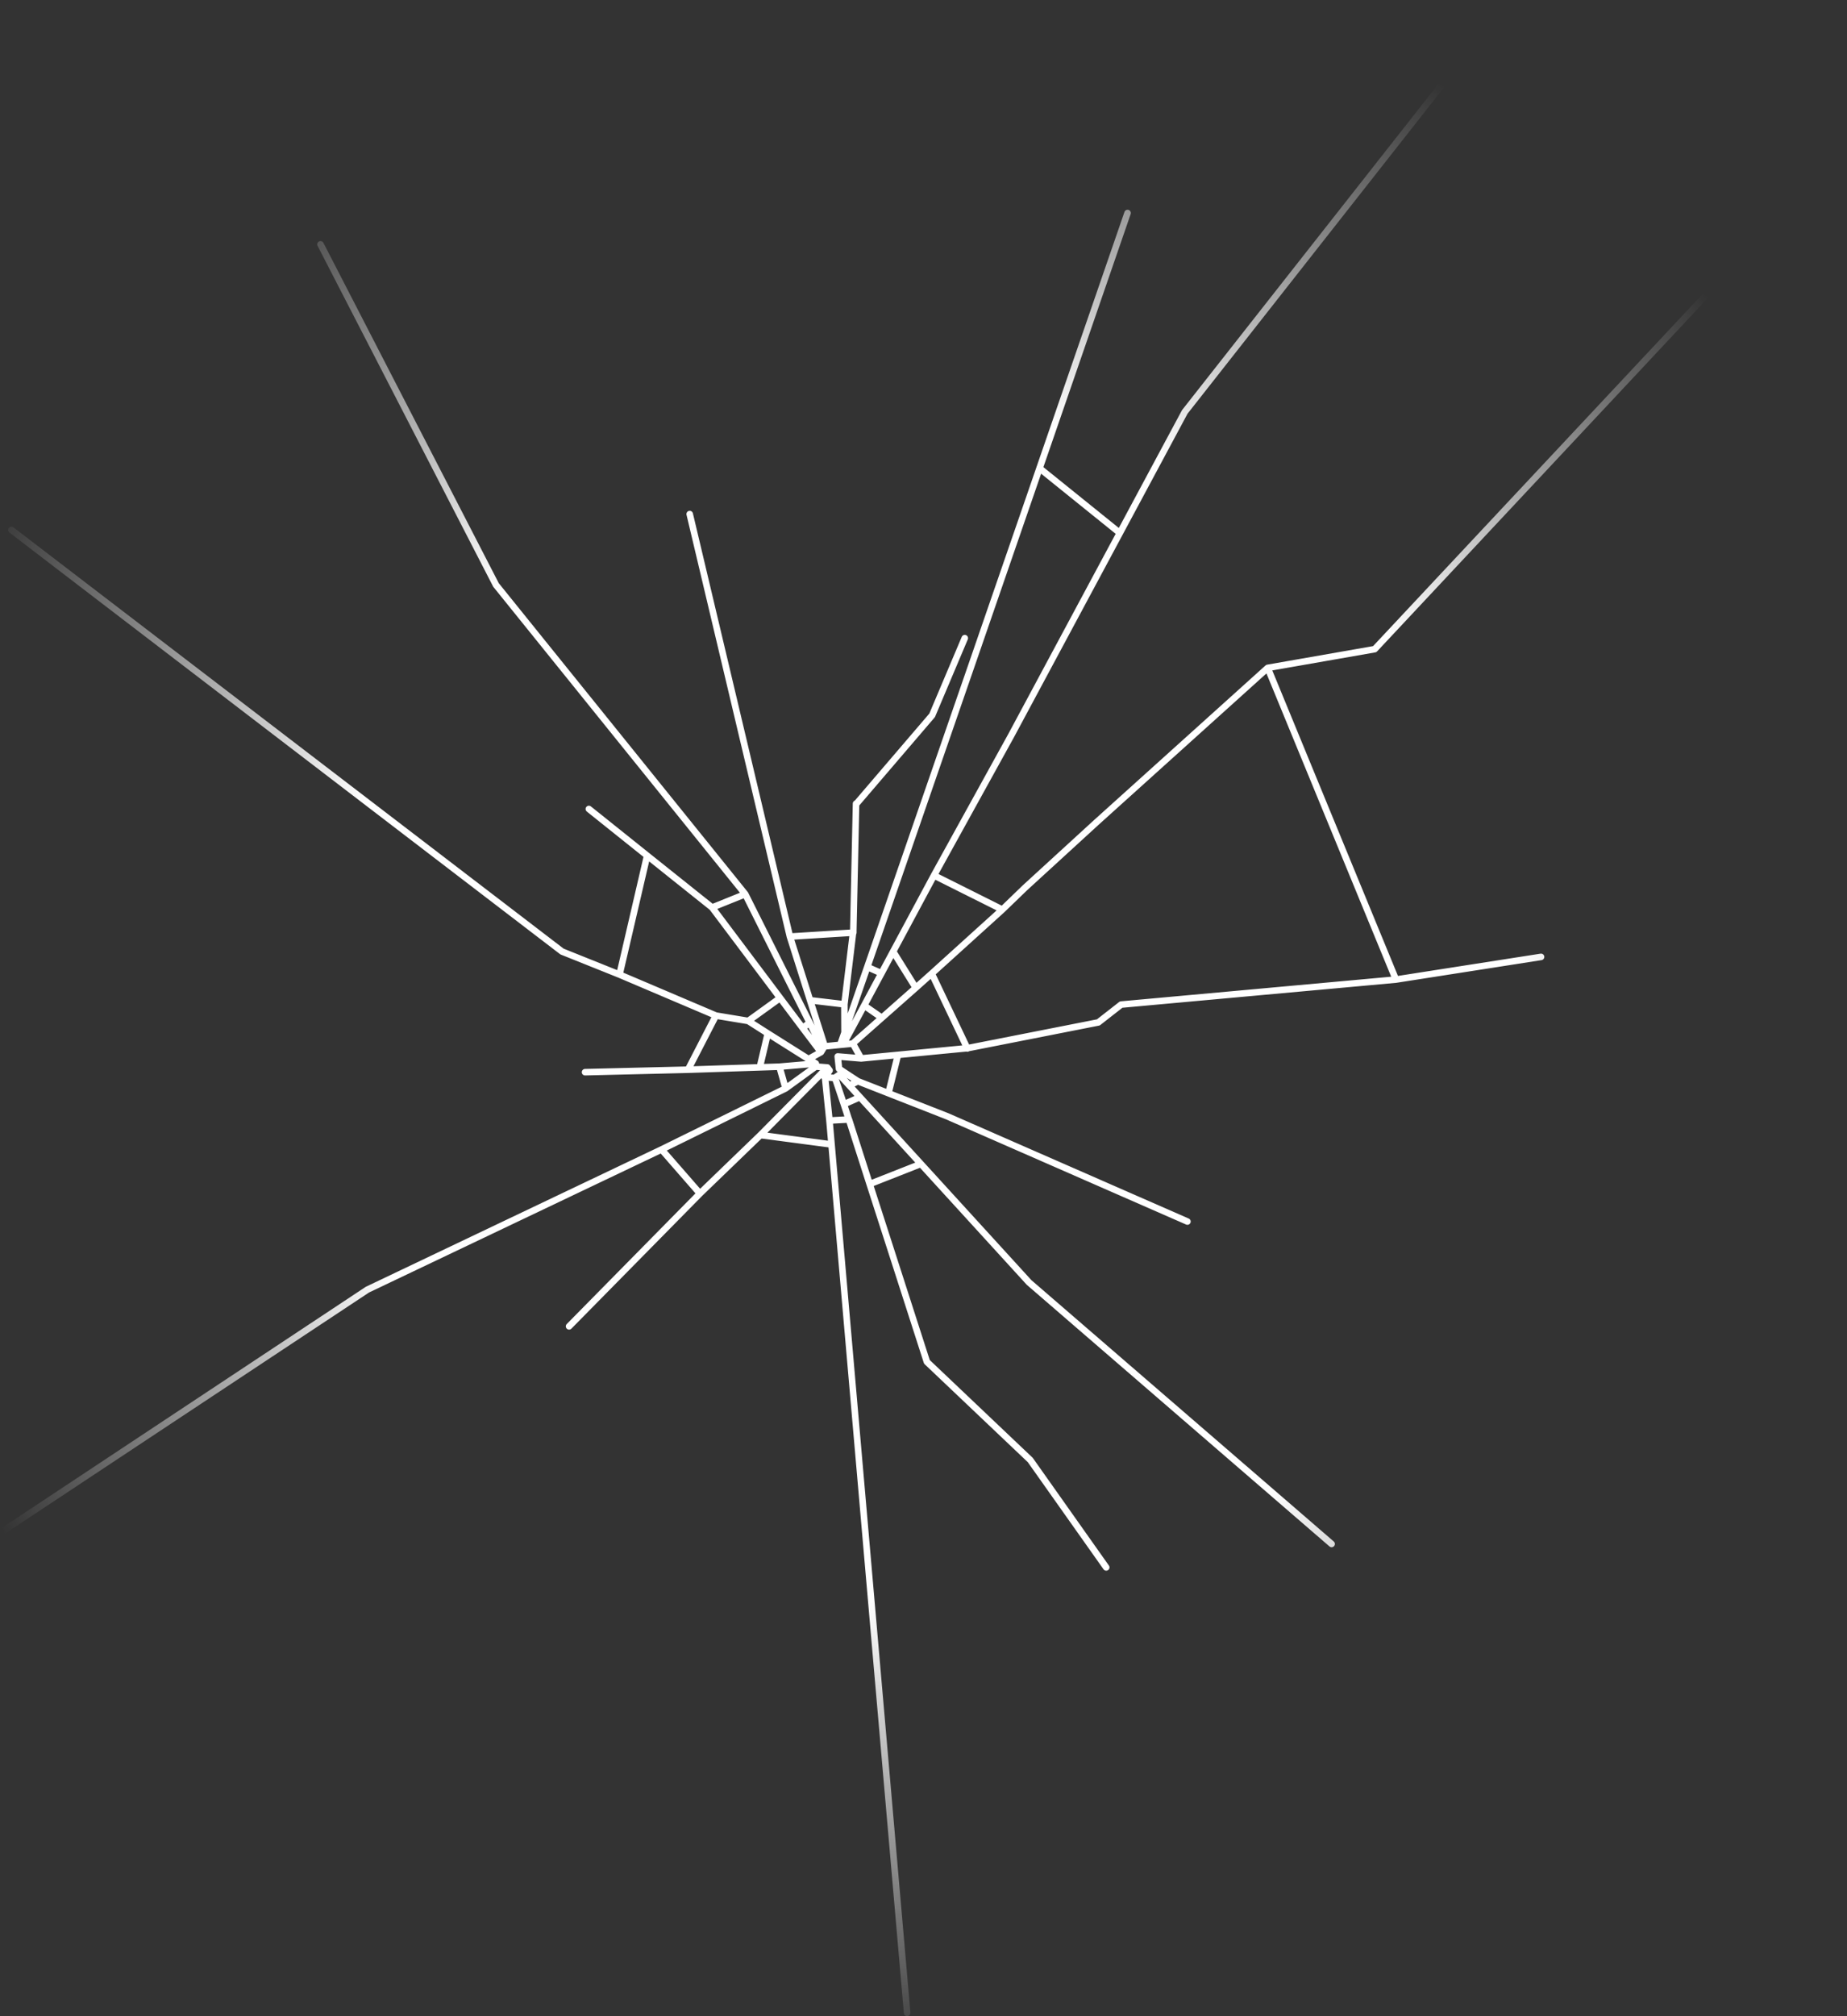 <?xml version="1.0" encoding="UTF-8" standalone="no"?>
<svg xmlns:xlink="http://www.w3.org/1999/xlink" height="769.45px" width="705.1px" xmlns="http://www.w3.org/2000/svg">
  <rect width="100%" height="100%" fill="#333333" stroke="none"/>
  <g transform="matrix(1.0, 0.0, 0.0, 1.0, 317.3, 406.2)">
    <path d="M113.15 -324.9 L79.55 -227.5 110.0 -202.95 M51.0 -162.65 L38.55 -133.2 9.65 -99.45 9.5 -99.5 8.45 -51.0 8.45 -50.25 8.35 -50.25 5.05 -22.9 5.1 -12.1 13.8 -37.15 54.3 -154.35 79.55 -227.5 M65.35 -59.05 L38.4 -34.65 51.95 -6.15 52.0 -6.15 102.0 -16.0 110.7 -22.8 215.6 -32.35 166.65 -151.3 101.2 -92.3 74.0 -67.4 65.35 -59.05 39.25 -72.1 12.6 -22.45 19.0 -18.0 M8.45 -51.0 L8.35 -50.25 -15.75 -48.75 -8.05 -24.45 5.05 -22.9 M38.4 -34.65 L32.3 -29.2 8.2 -7.9 8.3 -7.9 11.45 -2.25 25.5 -3.6 51.95 -6.15 52.0 -6.05 52.0 -6.15 M24.0 -42.5 L32.3 -29.2 M13.8 -37.15 L18.75 -34.95 M-8.05 -24.45 L-2.45 -6.85 3.45 -7.45 5.1 -12.1 M12.6 -22.45 L4.55 -7.55 8.2 -7.9 M3.45 -7.45 L4.55 -7.55 M11.45 -2.25 L2.5 -3.0 3.0 1.7 4.8 2.9 10.2 6.45 44.35 19.85 136.0 60.0 M257.6 -404.95 L135.0 -249.0 68.7 -125.45 39.25 -72.1 M386.55 -349.7 L207.5 -158.45 166.65 -151.3 M271.0 -41.0 L215.6 -32.35 M4.8 2.9 L3.15 3.95 6.95 8.1 Q8.55 7.25 10.2 6.45 M-2.45 -6.85 L-2.6 -6.85 -3.2 -5.8 -3.9 -4.65 Q-6.25 -3.3 -8.65 -2.0 L-5.85 -0.3 -5.9 0.85 -1.45 1.2 -0.6 2.35 -2.35 4.9 1.5 5.25 1.45 5.1 3.15 3.95 M10.15 12.9 L4.85 15.25 6.75 21.05 6.8 21.1 14.7 45.7 34.25 38.0 6.95 8.1 M1.5 5.25 L4.85 15.25 M14.7 45.7 L25.3 78.6 36.55 113.55 76.0 151.0 105.0 192.0 M34.25 38.0 L75.55 83.25 191.05 183.05 M25.5 -3.6 L22.0 10.5 M-3.9 -4.65 L-10.9 -13.9 -45.45 -59.85 -70.25 -79.65 -80.8 -34.25 -44.0 -18.6 -31.65 -16.55 -19.8 -25.1 M-31.65 -16.55 L-24.2 -11.8 -8.65 -2.0 M-3.2 -5.8 L-8.2 -15.85 -10.9 -13.9 M-8.2 -15.85 L-32.8 -64.95 -45.45 -59.85 M-80.8 -34.25 L-102.75 -43.05 -312.95 -203.95 M-70.25 -79.65 L-92.5 -97.45 M-32.8 -64.95 L-127.95 -182.95 -194.95 -312.95 M-15.75 -48.75 L-54.0 -210.0 M29.0 362.0 L-0.65 21.45 -2.35 4.9 -2.55 4.85 -0.6 2.35 M-5.85 -0.3 L-19.75 0.9 -17.4 9.2 -5.9 0.85 M-19.75 0.9 L-27.25 1.15 -54.65 2.05 -93.95 3.0 M-1.45 1.2 L-27.0 27.0 -0.5 30.5 M-17.4 9.2 L-64.75 32.5 -50.1 49.3 -27.0 27.0 M-50.1 49.3 L-100.05 100.0 M-316.05 178.05 L-177.05 86.0 -64.75 32.5 M-44.0 -18.6 L-54.65 2.05 M-24.2 -11.8 L-27.25 1.15 M6.75 21.05 L-0.65 21.45" fill="none" stroke="url(#gradient0)" stroke-linecap="round" stroke-linejoin="round" stroke-width="2.5"/>
  </g>
  <defs>
    <radialGradient cx="0" cy="0" gradientTransform="matrix(0.588, 0.0, 0.0, 0.588, 35.25, -21.45)" gradientUnits="userSpaceOnUse" id="gradient0" r="819.2" spreadMethod="pad">
      <stop offset="0.471" stop-color="#ffffff"/>
      <stop offset="0.839" stop-color="#ffffff" stop-opacity="0.0"/>
    </radialGradient>
  </defs>
</svg>
